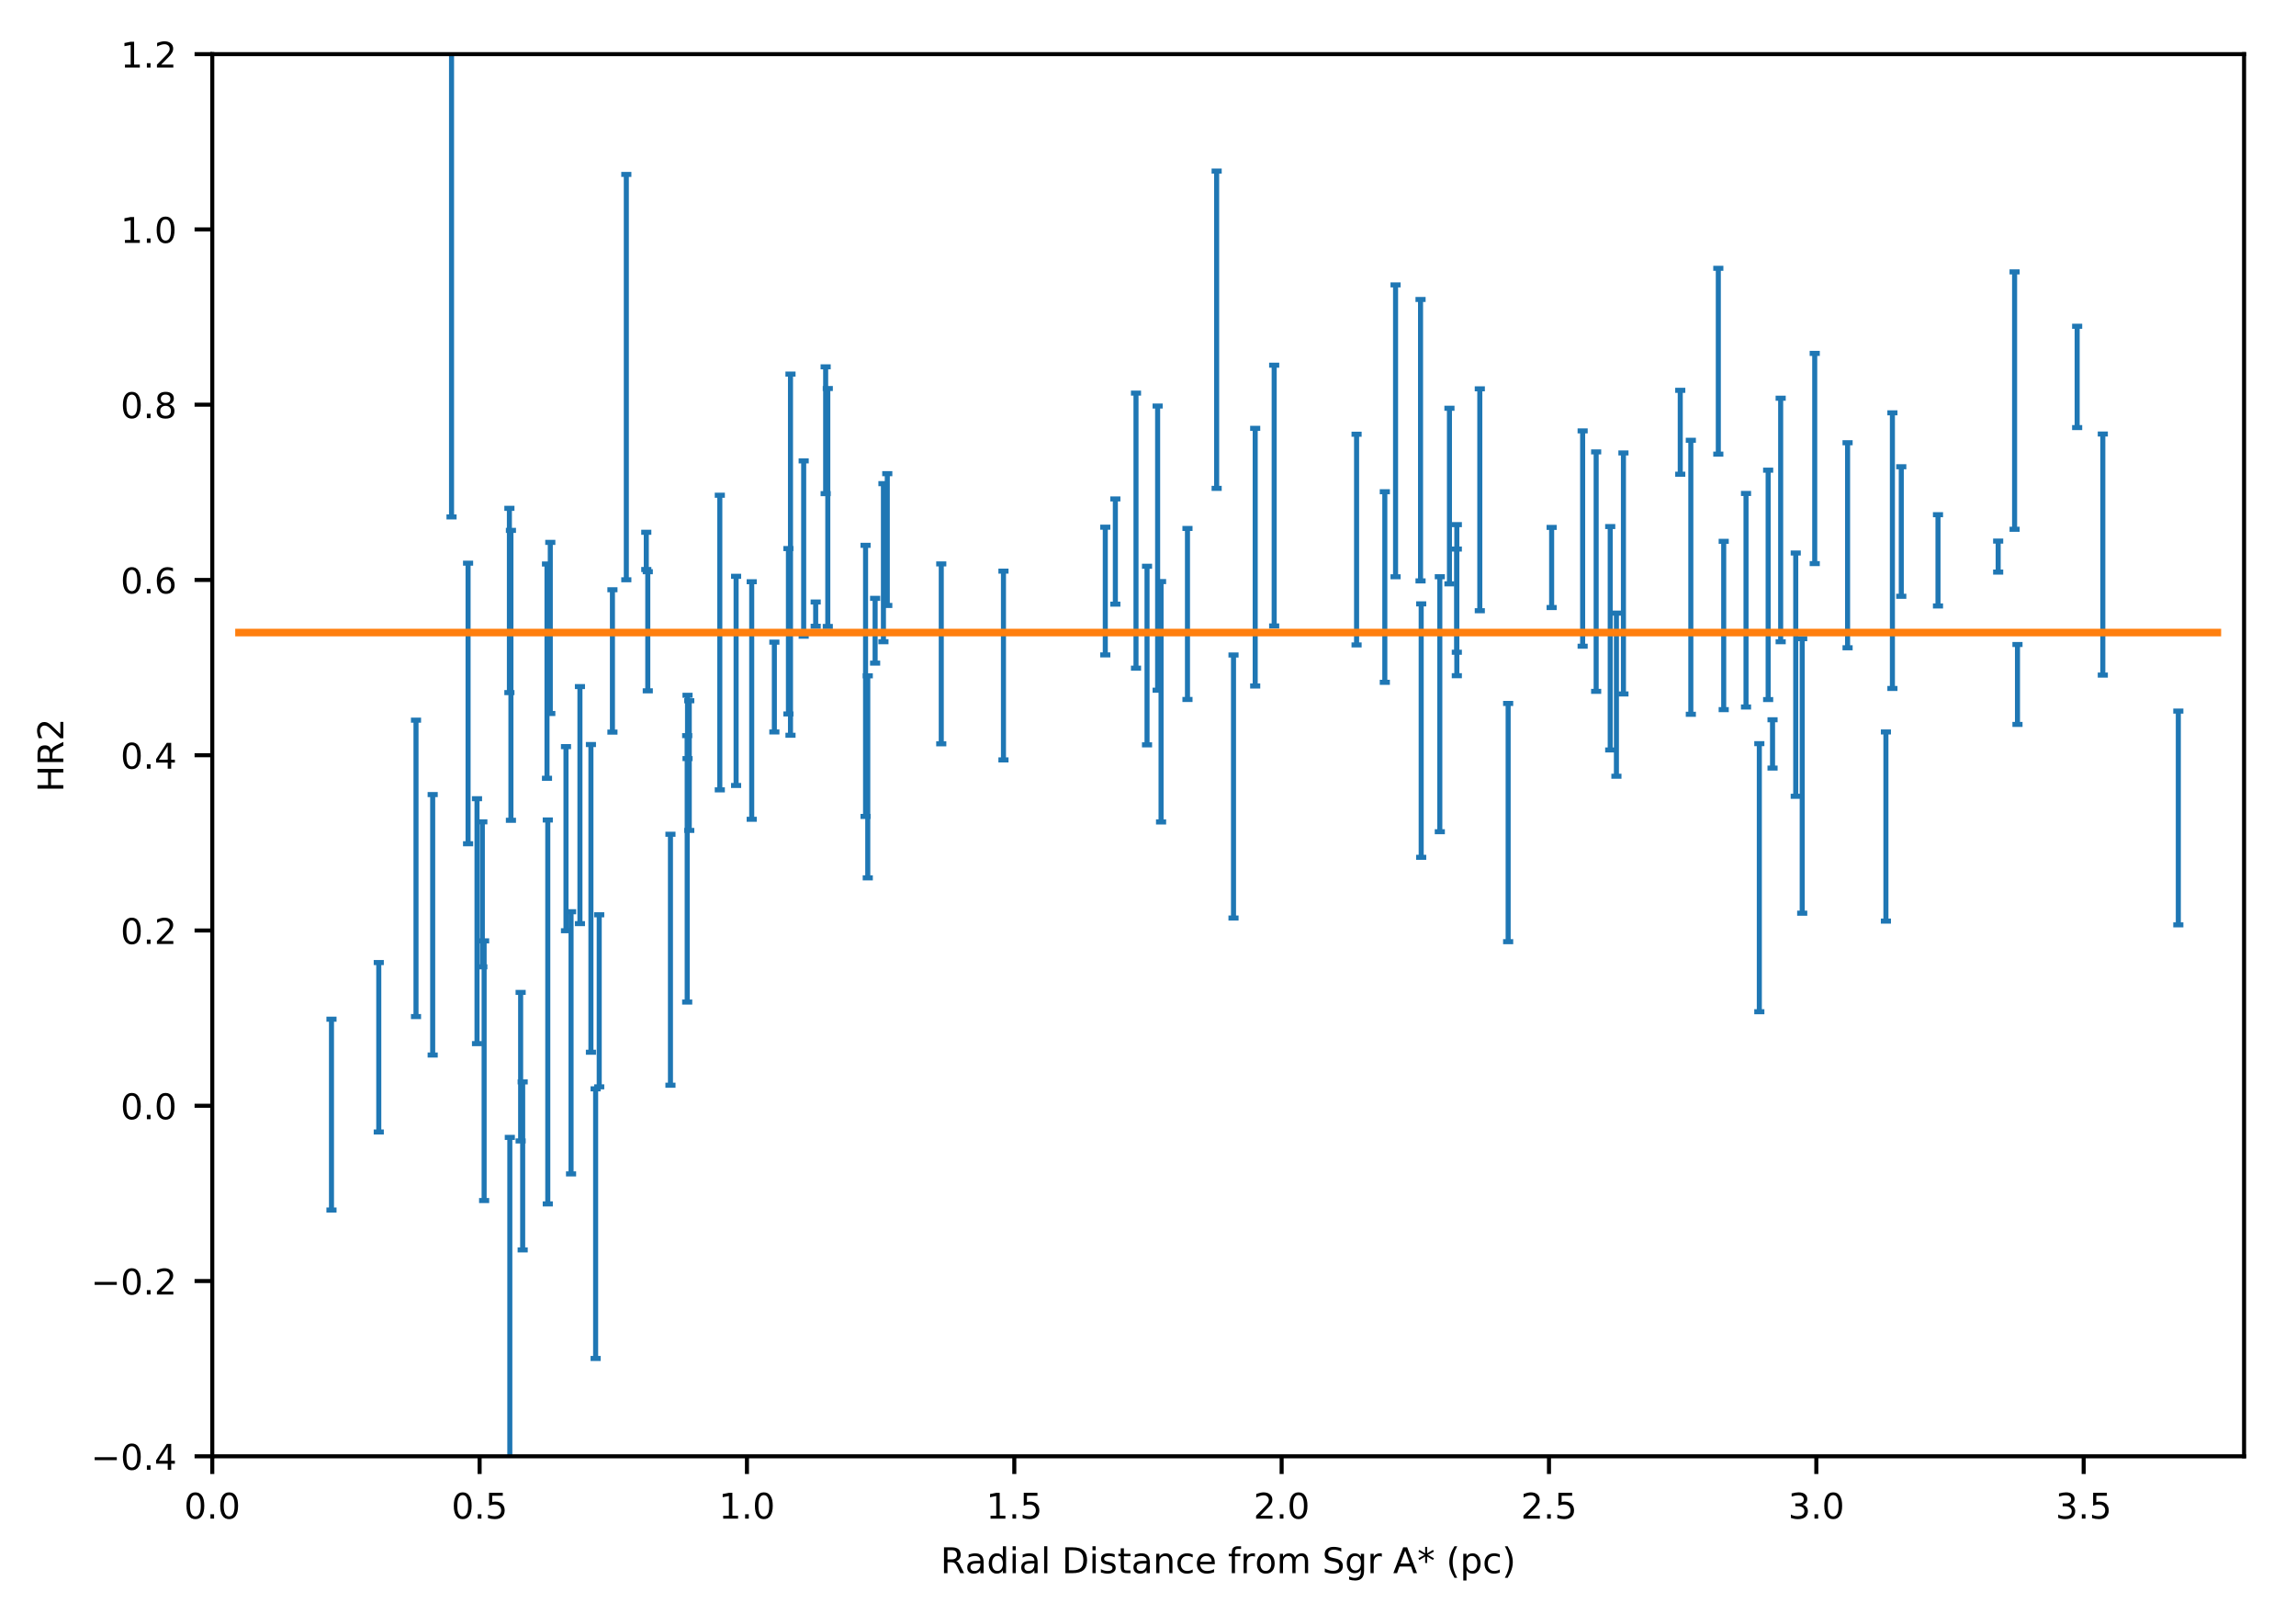<?xml version="1.0" encoding="utf-8" standalone="no"?>
<!DOCTYPE svg PUBLIC "-//W3C//DTD SVG 1.1//EN"
  "http://www.w3.org/Graphics/SVG/1.1/DTD/svg11.dtd">
<!-- Created with matplotlib (http://matplotlib.org/) -->
<svg height="319pt" version="1.1" viewBox="0 0 454 319" width="454pt" xmlns="http://www.w3.org/2000/svg" xmlns:xlink="http://www.w3.org/1999/xlink">
 <defs>
  <style type="text/css">
*{stroke-linecap:butt;stroke-linejoin:round;}
  </style>
 </defs>
 <g id="figure_1">
  <g id="patch_1">
   <path d="M 0 319.649 
L 454.433 319.649 
L 454.433 0 
L 0 0 
z
" style="fill:#ffffff;"/>
  </g>
  <g id="axes_1">
   <g id="patch_2">
    <path d="M 41.973 287.9 
L 443.733 287.9 
L 443.733 10.7 
L 41.973 10.7 
z
" style="fill:#ffffff;"/>
   </g>
   <g id="matplotlib.axis_1">
    <g id="xtick_1">
     <g id="line2d_1">
      <defs>
       <path d="M 0 0 
L 0 3.5 
" id="m14d9e40bb4" style="stroke:#000000;stroke-width:0.8;"/>
      </defs>
      <g>
       <use style="stroke:#000000;stroke-width:0.8;" x="41.973" xlink:href="#m14d9e40bb4" y="287.9"/>
      </g>
     </g>
     <g id="text_1">
      <!-- 0.0 -->
      <defs>
       <path d="M 31.781 66.406 
Q 24.172 66.406 20.328 58.906 
Q 16.5 51.422 16.5 36.375 
Q 16.5 21.391 20.328 13.891 
Q 24.172 6.391 31.781 6.391 
Q 39.453 6.391 43.281 13.891 
Q 47.125 21.391 47.125 36.375 
Q 47.125 51.422 43.281 58.906 
Q 39.453 66.406 31.781 66.406 
z
M 31.781 74.219 
Q 44.047 74.219 50.516 64.516 
Q 56.984 54.828 56.984 36.375 
Q 56.984 17.969 50.516 8.266 
Q 44.047 -1.422 31.781 -1.422 
Q 19.531 -1.422 13.062 8.266 
Q 6.594 17.969 6.594 36.375 
Q 6.594 54.828 13.062 64.516 
Q 19.531 74.219 31.781 74.219 
z
" id="DejaVuSans-30"/>
       <path d="M 10.688 12.406 
L 21 12.406 
L 21 0 
L 10.688 0 
z
" id="DejaVuSans-2e"/>
      </defs>
      <g transform="translate(36.407 300.219)scale(0.07 -0.07)">
       <use xlink:href="#DejaVuSans-30"/>
       <use x="63.623" xlink:href="#DejaVuSans-2e"/>
       <use x="95.41" xlink:href="#DejaVuSans-30"/>
      </g>
     </g>
    </g>
    <g id="xtick_2">
     <g id="line2d_2">
      <g>
       <use style="stroke:#000000;stroke-width:0.8;" x="94.836" xlink:href="#m14d9e40bb4" y="287.9"/>
      </g>
     </g>
     <g id="text_2">
      <!-- 0.5 -->
      <defs>
       <path d="M 10.797 72.906 
L 49.516 72.906 
L 49.516 64.594 
L 19.828 64.594 
L 19.828 46.734 
Q 21.969 47.469 24.109 47.828 
Q 26.266 48.188 28.422 48.188 
Q 40.625 48.188 47.75 41.5 
Q 54.891 34.812 54.891 23.391 
Q 54.891 11.625 47.562 5.094 
Q 40.234 -1.422 26.906 -1.422 
Q 22.312 -1.422 17.547 -0.641 
Q 12.797 0.141 7.719 1.703 
L 7.719 11.625 
Q 12.109 9.234 16.797 8.062 
Q 21.484 6.891 26.703 6.891 
Q 35.156 6.891 40.078 11.328 
Q 45.016 15.766 45.016 23.391 
Q 45.016 31 40.078 35.438 
Q 35.156 39.891 26.703 39.891 
Q 22.75 39.891 18.812 39.016 
Q 14.891 38.141 10.797 36.281 
z
" id="DejaVuSans-35"/>
      </defs>
      <g transform="translate(89.27 300.219)scale(0.07 -0.07)">
       <use xlink:href="#DejaVuSans-30"/>
       <use x="63.623" xlink:href="#DejaVuSans-2e"/>
       <use x="95.41" xlink:href="#DejaVuSans-35"/>
      </g>
     </g>
    </g>
    <g id="xtick_3">
     <g id="line2d_3">
      <g>
       <use style="stroke:#000000;stroke-width:0.8;" x="147.699" xlink:href="#m14d9e40bb4" y="287.9"/>
      </g>
     </g>
     <g id="text_3">
      <!-- 1.0 -->
      <defs>
       <path d="M 12.406 8.297 
L 28.516 8.297 
L 28.516 63.922 
L 10.984 60.406 
L 10.984 69.391 
L 28.422 72.906 
L 38.281 72.906 
L 38.281 8.297 
L 54.391 8.297 
L 54.391 0 
L 12.406 0 
z
" id="DejaVuSans-31"/>
      </defs>
      <g transform="translate(142.133 300.219)scale(0.07 -0.07)">
       <use xlink:href="#DejaVuSans-31"/>
       <use x="63.623" xlink:href="#DejaVuSans-2e"/>
       <use x="95.41" xlink:href="#DejaVuSans-30"/>
      </g>
     </g>
    </g>
    <g id="xtick_4">
     <g id="line2d_4">
      <g>
       <use style="stroke:#000000;stroke-width:0.8;" x="200.562" xlink:href="#m14d9e40bb4" y="287.9"/>
      </g>
     </g>
     <g id="text_4">
      <!-- 1.5 -->
      <g transform="translate(194.996 300.219)scale(0.07 -0.07)">
       <use xlink:href="#DejaVuSans-31"/>
       <use x="63.623" xlink:href="#DejaVuSans-2e"/>
       <use x="95.41" xlink:href="#DejaVuSans-35"/>
      </g>
     </g>
    </g>
    <g id="xtick_5">
     <g id="line2d_5">
      <g>
       <use style="stroke:#000000;stroke-width:0.8;" x="253.425" xlink:href="#m14d9e40bb4" y="287.9"/>
      </g>
     </g>
     <g id="text_5">
      <!-- 2.0 -->
      <defs>
       <path d="M 19.188 8.297 
L 53.609 8.297 
L 53.609 0 
L 7.328 0 
L 7.328 8.297 
Q 12.938 14.109 22.625 23.891 
Q 32.328 33.688 34.812 36.531 
Q 39.547 41.844 41.422 45.531 
Q 43.312 49.219 43.312 52.781 
Q 43.312 58.594 39.234 62.25 
Q 35.156 65.922 28.609 65.922 
Q 23.969 65.922 18.812 64.312 
Q 13.672 62.703 7.812 59.422 
L 7.812 69.391 
Q 13.766 71.781 18.938 73 
Q 24.125 74.219 28.422 74.219 
Q 39.75 74.219 46.484 68.547 
Q 53.219 62.891 53.219 53.422 
Q 53.219 48.922 51.531 44.891 
Q 49.859 40.875 45.406 35.406 
Q 44.188 33.984 37.641 27.219 
Q 31.109 20.453 19.188 8.297 
z
" id="DejaVuSans-32"/>
      </defs>
      <g transform="translate(247.859 300.219)scale(0.07 -0.07)">
       <use xlink:href="#DejaVuSans-32"/>
       <use x="63.623" xlink:href="#DejaVuSans-2e"/>
       <use x="95.41" xlink:href="#DejaVuSans-30"/>
      </g>
     </g>
    </g>
    <g id="xtick_6">
     <g id="line2d_6">
      <g>
       <use style="stroke:#000000;stroke-width:0.8;" x="306.288" xlink:href="#m14d9e40bb4" y="287.9"/>
      </g>
     </g>
     <g id="text_6">
      <!-- 2.5 -->
      <g transform="translate(300.722 300.219)scale(0.07 -0.07)">
       <use xlink:href="#DejaVuSans-32"/>
       <use x="63.623" xlink:href="#DejaVuSans-2e"/>
       <use x="95.41" xlink:href="#DejaVuSans-35"/>
      </g>
     </g>
    </g>
    <g id="xtick_7">
     <g id="line2d_7">
      <g>
       <use style="stroke:#000000;stroke-width:0.8;" x="359.152" xlink:href="#m14d9e40bb4" y="287.9"/>
      </g>
     </g>
     <g id="text_7">
      <!-- 3.0 -->
      <defs>
       <path d="M 40.578 39.312 
Q 47.656 37.797 51.625 33 
Q 55.609 28.219 55.609 21.188 
Q 55.609 10.406 48.188 4.484 
Q 40.766 -1.422 27.094 -1.422 
Q 22.516 -1.422 17.656 -0.516 
Q 12.797 0.391 7.625 2.203 
L 7.625 11.719 
Q 11.719 9.328 16.594 8.109 
Q 21.484 6.891 26.812 6.891 
Q 36.078 6.891 40.938 10.547 
Q 45.797 14.203 45.797 21.188 
Q 45.797 27.641 41.281 31.266 
Q 36.766 34.906 28.719 34.906 
L 20.219 34.906 
L 20.219 43.016 
L 29.109 43.016 
Q 36.375 43.016 40.234 45.922 
Q 44.094 48.828 44.094 54.297 
Q 44.094 59.906 40.109 62.906 
Q 36.141 65.922 28.719 65.922 
Q 24.656 65.922 20.016 65.031 
Q 15.375 64.156 9.812 62.312 
L 9.812 71.094 
Q 15.438 72.656 20.344 73.438 
Q 25.25 74.219 29.594 74.219 
Q 40.828 74.219 47.359 69.109 
Q 53.906 64.016 53.906 55.328 
Q 53.906 49.266 50.438 45.094 
Q 46.969 40.922 40.578 39.312 
z
" id="DejaVuSans-33"/>
      </defs>
      <g transform="translate(353.586 300.219)scale(0.07 -0.07)">
       <use xlink:href="#DejaVuSans-33"/>
       <use x="63.623" xlink:href="#DejaVuSans-2e"/>
       <use x="95.41" xlink:href="#DejaVuSans-30"/>
      </g>
     </g>
    </g>
    <g id="xtick_8">
     <g id="line2d_8">
      <g>
       <use style="stroke:#000000;stroke-width:0.8;" x="412.015" xlink:href="#m14d9e40bb4" y="287.9"/>
      </g>
     </g>
     <g id="text_8">
      <!-- 3.5 -->
      <g transform="translate(406.449 300.219)scale(0.07 -0.07)">
       <use xlink:href="#DejaVuSans-33"/>
       <use x="63.623" xlink:href="#DejaVuSans-2e"/>
       <use x="95.41" xlink:href="#DejaVuSans-35"/>
      </g>
     </g>
    </g>
    <g id="text_9">
     <!-- Radial Distance from Sgr A* (pc) -->
     <defs>
      <path d="M 44.391 34.188 
Q 47.562 33.109 50.562 29.594 
Q 53.562 26.078 56.594 19.922 
L 66.609 0 
L 56 0 
L 46.688 18.703 
Q 43.062 26.031 39.672 28.422 
Q 36.281 30.812 30.422 30.812 
L 19.672 30.812 
L 19.672 0 
L 9.812 0 
L 9.812 72.906 
L 32.078 72.906 
Q 44.578 72.906 50.734 67.672 
Q 56.891 62.453 56.891 51.906 
Q 56.891 45.016 53.688 40.469 
Q 50.484 35.938 44.391 34.188 
z
M 19.672 64.797 
L 19.672 38.922 
L 32.078 38.922 
Q 39.203 38.922 42.844 42.219 
Q 46.484 45.516 46.484 51.906 
Q 46.484 58.297 42.844 61.547 
Q 39.203 64.797 32.078 64.797 
z
" id="DejaVuSans-52"/>
      <path d="M 34.281 27.484 
Q 23.391 27.484 19.188 25 
Q 14.984 22.516 14.984 16.5 
Q 14.984 11.719 18.141 8.906 
Q 21.297 6.109 26.703 6.109 
Q 34.188 6.109 38.703 11.406 
Q 43.219 16.703 43.219 25.484 
L 43.219 27.484 
z
M 52.203 31.203 
L 52.203 0 
L 43.219 0 
L 43.219 8.297 
Q 40.141 3.328 35.547 0.953 
Q 30.953 -1.422 24.312 -1.422 
Q 15.922 -1.422 10.953 3.297 
Q 6 8.016 6 15.922 
Q 6 25.141 12.172 29.828 
Q 18.359 34.516 30.609 34.516 
L 43.219 34.516 
L 43.219 35.406 
Q 43.219 41.609 39.141 45 
Q 35.062 48.391 27.688 48.391 
Q 23 48.391 18.547 47.266 
Q 14.109 46.141 10.016 43.891 
L 10.016 52.203 
Q 14.938 54.109 19.578 55.047 
Q 24.219 56 28.609 56 
Q 40.484 56 46.344 49.844 
Q 52.203 43.703 52.203 31.203 
z
" id="DejaVuSans-61"/>
      <path d="M 45.406 46.391 
L 45.406 75.984 
L 54.391 75.984 
L 54.391 0 
L 45.406 0 
L 45.406 8.203 
Q 42.578 3.328 38.25 0.953 
Q 33.938 -1.422 27.875 -1.422 
Q 17.969 -1.422 11.734 6.484 
Q 5.516 14.406 5.516 27.297 
Q 5.516 40.188 11.734 48.094 
Q 17.969 56 27.875 56 
Q 33.938 56 38.25 53.625 
Q 42.578 51.266 45.406 46.391 
z
M 14.797 27.297 
Q 14.797 17.391 18.875 11.75 
Q 22.953 6.109 30.078 6.109 
Q 37.203 6.109 41.297 11.75 
Q 45.406 17.391 45.406 27.297 
Q 45.406 37.203 41.297 42.844 
Q 37.203 48.484 30.078 48.484 
Q 22.953 48.484 18.875 42.844 
Q 14.797 37.203 14.797 27.297 
z
" id="DejaVuSans-64"/>
      <path d="M 9.422 54.688 
L 18.406 54.688 
L 18.406 0 
L 9.422 0 
z
M 9.422 75.984 
L 18.406 75.984 
L 18.406 64.594 
L 9.422 64.594 
z
" id="DejaVuSans-69"/>
      <path d="M 9.422 75.984 
L 18.406 75.984 
L 18.406 0 
L 9.422 0 
z
" id="DejaVuSans-6c"/>
      <path id="DejaVuSans-20"/>
      <path d="M 19.672 64.797 
L 19.672 8.109 
L 31.594 8.109 
Q 46.688 8.109 53.688 14.938 
Q 60.688 21.781 60.688 36.531 
Q 60.688 51.172 53.688 57.984 
Q 46.688 64.797 31.594 64.797 
z
M 9.812 72.906 
L 30.078 72.906 
Q 51.266 72.906 61.172 64.094 
Q 71.094 55.281 71.094 36.531 
Q 71.094 17.672 61.125 8.828 
Q 51.172 0 30.078 0 
L 9.812 0 
z
" id="DejaVuSans-44"/>
      <path d="M 44.281 53.078 
L 44.281 44.578 
Q 40.484 46.531 36.375 47.5 
Q 32.281 48.484 27.875 48.484 
Q 21.188 48.484 17.844 46.438 
Q 14.5 44.391 14.5 40.281 
Q 14.5 37.156 16.891 35.375 
Q 19.281 33.594 26.516 31.984 
L 29.594 31.297 
Q 39.156 29.25 43.188 25.516 
Q 47.219 21.781 47.219 15.094 
Q 47.219 7.469 41.188 3.016 
Q 35.156 -1.422 24.609 -1.422 
Q 20.219 -1.422 15.453 -0.562 
Q 10.688 0.297 5.422 2 
L 5.422 11.281 
Q 10.406 8.688 15.234 7.391 
Q 20.062 6.109 24.812 6.109 
Q 31.156 6.109 34.562 8.281 
Q 37.984 10.453 37.984 14.406 
Q 37.984 18.062 35.516 20.016 
Q 33.062 21.969 24.703 23.781 
L 21.578 24.516 
Q 13.234 26.266 9.516 29.906 
Q 5.812 33.547 5.812 39.891 
Q 5.812 47.609 11.281 51.797 
Q 16.75 56 26.812 56 
Q 31.781 56 36.172 55.266 
Q 40.578 54.547 44.281 53.078 
z
" id="DejaVuSans-73"/>
      <path d="M 18.312 70.219 
L 18.312 54.688 
L 36.812 54.688 
L 36.812 47.703 
L 18.312 47.703 
L 18.312 18.016 
Q 18.312 11.328 20.141 9.422 
Q 21.969 7.516 27.594 7.516 
L 36.812 7.516 
L 36.812 0 
L 27.594 0 
Q 17.188 0 13.234 3.875 
Q 9.281 7.766 9.281 18.016 
L 9.281 47.703 
L 2.688 47.703 
L 2.688 54.688 
L 9.281 54.688 
L 9.281 70.219 
z
" id="DejaVuSans-74"/>
      <path d="M 54.891 33.016 
L 54.891 0 
L 45.906 0 
L 45.906 32.719 
Q 45.906 40.484 42.875 44.328 
Q 39.844 48.188 33.797 48.188 
Q 26.516 48.188 22.312 43.547 
Q 18.109 38.922 18.109 30.906 
L 18.109 0 
L 9.078 0 
L 9.078 54.688 
L 18.109 54.688 
L 18.109 46.188 
Q 21.344 51.125 25.703 53.562 
Q 30.078 56 35.797 56 
Q 45.219 56 50.047 50.172 
Q 54.891 44.344 54.891 33.016 
z
" id="DejaVuSans-6e"/>
      <path d="M 48.781 52.594 
L 48.781 44.188 
Q 44.969 46.297 41.141 47.344 
Q 37.312 48.391 33.406 48.391 
Q 24.656 48.391 19.812 42.844 
Q 14.984 37.312 14.984 27.297 
Q 14.984 17.281 19.812 11.734 
Q 24.656 6.203 33.406 6.203 
Q 37.312 6.203 41.141 7.25 
Q 44.969 8.297 48.781 10.406 
L 48.781 2.094 
Q 45.016 0.344 40.984 -0.531 
Q 36.969 -1.422 32.422 -1.422 
Q 20.062 -1.422 12.781 6.344 
Q 5.516 14.109 5.516 27.297 
Q 5.516 40.672 12.859 48.328 
Q 20.219 56 33.016 56 
Q 37.156 56 41.109 55.141 
Q 45.062 54.297 48.781 52.594 
z
" id="DejaVuSans-63"/>
      <path d="M 56.203 29.594 
L 56.203 25.203 
L 14.891 25.203 
Q 15.484 15.922 20.484 11.062 
Q 25.484 6.203 34.422 6.203 
Q 39.594 6.203 44.453 7.469 
Q 49.312 8.734 54.109 11.281 
L 54.109 2.781 
Q 49.266 0.734 44.188 -0.344 
Q 39.109 -1.422 33.891 -1.422 
Q 20.797 -1.422 13.156 6.188 
Q 5.516 13.812 5.516 26.812 
Q 5.516 40.234 12.766 48.109 
Q 20.016 56 32.328 56 
Q 43.359 56 49.781 48.891 
Q 56.203 41.797 56.203 29.594 
z
M 47.219 32.234 
Q 47.125 39.594 43.094 43.984 
Q 39.062 48.391 32.422 48.391 
Q 24.906 48.391 20.391 44.141 
Q 15.875 39.891 15.188 32.172 
z
" id="DejaVuSans-65"/>
      <path d="M 37.109 75.984 
L 37.109 68.5 
L 28.516 68.5 
Q 23.688 68.5 21.797 66.547 
Q 19.922 64.594 19.922 59.516 
L 19.922 54.688 
L 34.719 54.688 
L 34.719 47.703 
L 19.922 47.703 
L 19.922 0 
L 10.891 0 
L 10.891 47.703 
L 2.297 47.703 
L 2.297 54.688 
L 10.891 54.688 
L 10.891 58.5 
Q 10.891 67.625 15.141 71.797 
Q 19.391 75.984 28.609 75.984 
z
" id="DejaVuSans-66"/>
      <path d="M 41.109 46.297 
Q 39.594 47.172 37.812 47.578 
Q 36.031 48 33.891 48 
Q 26.266 48 22.188 43.047 
Q 18.109 38.094 18.109 28.812 
L 18.109 0 
L 9.078 0 
L 9.078 54.688 
L 18.109 54.688 
L 18.109 46.188 
Q 20.953 51.172 25.484 53.578 
Q 30.031 56 36.531 56 
Q 37.453 56 38.578 55.875 
Q 39.703 55.766 41.062 55.516 
z
" id="DejaVuSans-72"/>
      <path d="M 30.609 48.391 
Q 23.391 48.391 19.188 42.75 
Q 14.984 37.109 14.984 27.297 
Q 14.984 17.484 19.156 11.844 
Q 23.344 6.203 30.609 6.203 
Q 37.797 6.203 41.984 11.859 
Q 46.188 17.531 46.188 27.297 
Q 46.188 37.016 41.984 42.703 
Q 37.797 48.391 30.609 48.391 
z
M 30.609 56 
Q 42.328 56 49.016 48.375 
Q 55.719 40.766 55.719 27.297 
Q 55.719 13.875 49.016 6.219 
Q 42.328 -1.422 30.609 -1.422 
Q 18.844 -1.422 12.172 6.219 
Q 5.516 13.875 5.516 27.297 
Q 5.516 40.766 12.172 48.375 
Q 18.844 56 30.609 56 
z
" id="DejaVuSans-6f"/>
      <path d="M 52 44.188 
Q 55.375 50.25 60.062 53.125 
Q 64.75 56 71.094 56 
Q 79.641 56 84.281 50.016 
Q 88.922 44.047 88.922 33.016 
L 88.922 0 
L 79.891 0 
L 79.891 32.719 
Q 79.891 40.578 77.094 44.375 
Q 74.312 48.188 68.609 48.188 
Q 61.625 48.188 57.562 43.547 
Q 53.516 38.922 53.516 30.906 
L 53.516 0 
L 44.484 0 
L 44.484 32.719 
Q 44.484 40.625 41.703 44.406 
Q 38.922 48.188 33.109 48.188 
Q 26.219 48.188 22.156 43.531 
Q 18.109 38.875 18.109 30.906 
L 18.109 0 
L 9.078 0 
L 9.078 54.688 
L 18.109 54.688 
L 18.109 46.188 
Q 21.188 51.219 25.484 53.609 
Q 29.781 56 35.688 56 
Q 41.656 56 45.828 52.969 
Q 50 49.953 52 44.188 
z
" id="DejaVuSans-6d"/>
      <path d="M 53.516 70.516 
L 53.516 60.891 
Q 47.906 63.578 42.922 64.891 
Q 37.938 66.219 33.297 66.219 
Q 25.25 66.219 20.875 63.094 
Q 16.5 59.969 16.5 54.203 
Q 16.5 49.359 19.406 46.891 
Q 22.312 44.438 30.422 42.922 
L 36.375 41.703 
Q 47.406 39.594 52.656 34.297 
Q 57.906 29 57.906 20.125 
Q 57.906 9.516 50.797 4.047 
Q 43.703 -1.422 29.984 -1.422 
Q 24.812 -1.422 18.969 -0.25 
Q 13.141 0.922 6.891 3.219 
L 6.891 13.375 
Q 12.891 10.016 18.656 8.297 
Q 24.422 6.594 29.984 6.594 
Q 38.422 6.594 43.016 9.906 
Q 47.609 13.234 47.609 19.391 
Q 47.609 24.75 44.312 27.781 
Q 41.016 30.812 33.5 32.328 
L 27.484 33.5 
Q 16.453 35.688 11.516 40.375 
Q 6.594 45.062 6.594 53.422 
Q 6.594 63.094 13.406 68.656 
Q 20.219 74.219 32.172 74.219 
Q 37.312 74.219 42.625 73.281 
Q 47.953 72.359 53.516 70.516 
z
" id="DejaVuSans-53"/>
      <path d="M 45.406 27.984 
Q 45.406 37.75 41.375 43.109 
Q 37.359 48.484 30.078 48.484 
Q 22.859 48.484 18.828 43.109 
Q 14.797 37.75 14.797 27.984 
Q 14.797 18.266 18.828 12.891 
Q 22.859 7.516 30.078 7.516 
Q 37.359 7.516 41.375 12.891 
Q 45.406 18.266 45.406 27.984 
z
M 54.391 6.781 
Q 54.391 -7.172 48.188 -13.984 
Q 42 -20.797 29.203 -20.797 
Q 24.469 -20.797 20.266 -20.094 
Q 16.062 -19.391 12.109 -17.922 
L 12.109 -9.188 
Q 16.062 -11.328 19.922 -12.344 
Q 23.781 -13.375 27.781 -13.375 
Q 36.625 -13.375 41.016 -8.766 
Q 45.406 -4.156 45.406 5.172 
L 45.406 9.625 
Q 42.625 4.781 38.281 2.391 
Q 33.938 0 27.875 0 
Q 17.828 0 11.672 7.656 
Q 5.516 15.328 5.516 27.984 
Q 5.516 40.672 11.672 48.328 
Q 17.828 56 27.875 56 
Q 33.938 56 38.281 53.609 
Q 42.625 51.219 45.406 46.391 
L 45.406 54.688 
L 54.391 54.688 
z
" id="DejaVuSans-67"/>
      <path d="M 34.188 63.188 
L 20.797 26.906 
L 47.609 26.906 
z
M 28.609 72.906 
L 39.797 72.906 
L 67.578 0 
L 57.328 0 
L 50.688 18.703 
L 17.828 18.703 
L 11.188 0 
L 0.781 0 
z
" id="DejaVuSans-41"/>
      <path d="M 47.016 60.891 
L 29.5 51.422 
L 47.016 41.891 
L 44.188 37.109 
L 27.781 47.016 
L 27.781 28.609 
L 22.219 28.609 
L 22.219 47.016 
L 5.812 37.109 
L 2.984 41.891 
L 20.516 51.422 
L 2.984 60.891 
L 5.812 65.719 
L 22.219 55.812 
L 22.219 74.219 
L 27.781 74.219 
L 27.781 55.812 
L 44.188 65.719 
z
" id="DejaVuSans-2a"/>
      <path d="M 31 75.875 
Q 24.469 64.656 21.281 53.656 
Q 18.109 42.672 18.109 31.391 
Q 18.109 20.125 21.312 9.062 
Q 24.516 -2 31 -13.188 
L 23.188 -13.188 
Q 15.875 -1.703 12.234 9.375 
Q 8.594 20.453 8.594 31.391 
Q 8.594 42.281 12.203 53.312 
Q 15.828 64.359 23.188 75.875 
z
" id="DejaVuSans-28"/>
      <path d="M 18.109 8.203 
L 18.109 -20.797 
L 9.078 -20.797 
L 9.078 54.688 
L 18.109 54.688 
L 18.109 46.391 
Q 20.953 51.266 25.266 53.625 
Q 29.594 56 35.594 56 
Q 45.562 56 51.781 48.094 
Q 58.016 40.188 58.016 27.297 
Q 58.016 14.406 51.781 6.484 
Q 45.562 -1.422 35.594 -1.422 
Q 29.594 -1.422 25.266 0.953 
Q 20.953 3.328 18.109 8.203 
z
M 48.688 27.297 
Q 48.688 37.203 44.609 42.844 
Q 40.531 48.484 33.406 48.484 
Q 26.266 48.484 22.188 42.844 
Q 18.109 37.203 18.109 27.297 
Q 18.109 17.391 22.188 11.75 
Q 26.266 6.109 33.406 6.109 
Q 40.531 6.109 44.609 11.75 
Q 48.688 17.391 48.688 27.297 
z
" id="DejaVuSans-70"/>
      <path d="M 8.016 75.875 
L 15.828 75.875 
Q 23.141 64.359 26.781 53.312 
Q 30.422 42.281 30.422 31.391 
Q 30.422 20.453 26.781 9.375 
Q 23.141 -1.703 15.828 -13.188 
L 8.016 -13.188 
Q 14.5 -2 17.703 9.062 
Q 20.906 20.125 20.906 31.391 
Q 20.906 42.672 17.703 53.656 
Q 14.5 64.656 8.016 75.875 
z
" id="DejaVuSans-29"/>
     </defs>
     <g transform="translate(185.975 310.994)scale(0.07 -0.07)">
      <use xlink:href="#DejaVuSans-52"/>
      <use x="69.451" xlink:href="#DejaVuSans-61"/>
      <use x="130.73" xlink:href="#DejaVuSans-64"/>
      <use x="194.207" xlink:href="#DejaVuSans-69"/>
      <use x="221.99" xlink:href="#DejaVuSans-61"/>
      <use x="283.27" xlink:href="#DejaVuSans-6c"/>
      <use x="311.053" xlink:href="#DejaVuSans-20"/>
      <use x="342.84" xlink:href="#DejaVuSans-44"/>
      <use x="419.842" xlink:href="#DejaVuSans-69"/>
      <use x="447.625" xlink:href="#DejaVuSans-73"/>
      <use x="499.725" xlink:href="#DejaVuSans-74"/>
      <use x="538.934" xlink:href="#DejaVuSans-61"/>
      <use x="600.213" xlink:href="#DejaVuSans-6e"/>
      <use x="663.592" xlink:href="#DejaVuSans-63"/>
      <use x="718.572" xlink:href="#DejaVuSans-65"/>
      <use x="780.096" xlink:href="#DejaVuSans-20"/>
      <use x="811.883" xlink:href="#DejaVuSans-66"/>
      <use x="847.088" xlink:href="#DejaVuSans-72"/>
      <use x="888.17" xlink:href="#DejaVuSans-6f"/>
      <use x="949.352" xlink:href="#DejaVuSans-6d"/>
      <use x="1046.764" xlink:href="#DejaVuSans-20"/>
      <use x="1078.551" xlink:href="#DejaVuSans-53"/>
      <use x="1142.027" xlink:href="#DejaVuSans-67"/>
      <use x="1205.504" xlink:href="#DejaVuSans-72"/>
      <use x="1246.617" xlink:href="#DejaVuSans-20"/>
      <use x="1278.404" xlink:href="#DejaVuSans-41"/>
      <use x="1346.812" xlink:href="#DejaVuSans-2a"/>
      <use x="1396.812" xlink:href="#DejaVuSans-20"/>
      <use x="1428.6" xlink:href="#DejaVuSans-28"/>
      <use x="1467.613" xlink:href="#DejaVuSans-70"/>
      <use x="1531.09" xlink:href="#DejaVuSans-63"/>
      <use x="1586.07" xlink:href="#DejaVuSans-29"/>
     </g>
    </g>
   </g>
   <g id="matplotlib.axis_2">
    <g id="ytick_1">
     <g id="line2d_9">
      <defs>
       <path d="M 0 0 
L -3.5 0 
" id="m0a30eb100e" style="stroke:#000000;stroke-width:0.8;"/>
      </defs>
      <g>
       <use style="stroke:#000000;stroke-width:0.8;" x="41.973" xlink:href="#m0a30eb100e" y="287.9"/>
      </g>
     </g>
     <g id="text_10">
      <!-- −0.4 -->
      <defs>
       <path d="M 10.594 35.5 
L 73.188 35.5 
L 73.188 27.203 
L 10.594 27.203 
z
" id="DejaVuSans-2212"/>
       <path d="M 37.797 64.312 
L 12.891 25.391 
L 37.797 25.391 
z
M 35.203 72.906 
L 47.609 72.906 
L 47.609 25.391 
L 58.016 25.391 
L 58.016 17.188 
L 47.609 17.188 
L 47.609 0 
L 37.797 0 
L 37.797 17.188 
L 4.891 17.188 
L 4.891 26.703 
z
" id="DejaVuSans-34"/>
      </defs>
      <g transform="translate(17.975 290.559)scale(0.07 -0.07)">
       <use xlink:href="#DejaVuSans-2212"/>
       <use x="83.789" xlink:href="#DejaVuSans-30"/>
       <use x="147.412" xlink:href="#DejaVuSans-2e"/>
       <use x="179.199" xlink:href="#DejaVuSans-34"/>
      </g>
     </g>
    </g>
    <g id="ytick_2">
     <g id="line2d_10">
      <g>
       <use style="stroke:#000000;stroke-width:0.8;" x="41.973" xlink:href="#m0a30eb100e" y="253.25"/>
      </g>
     </g>
     <g id="text_11">
      <!-- −0.2 -->
      <g transform="translate(17.975 255.909)scale(0.07 -0.07)">
       <use xlink:href="#DejaVuSans-2212"/>
       <use x="83.789" xlink:href="#DejaVuSans-30"/>
       <use x="147.412" xlink:href="#DejaVuSans-2e"/>
       <use x="179.199" xlink:href="#DejaVuSans-32"/>
      </g>
     </g>
    </g>
    <g id="ytick_3">
     <g id="line2d_11">
      <g>
       <use style="stroke:#000000;stroke-width:0.8;" x="41.973" xlink:href="#m0a30eb100e" y="218.6"/>
      </g>
     </g>
     <g id="text_12">
      <!-- 0.0 -->
      <g transform="translate(23.84 221.259)scale(0.07 -0.07)">
       <use xlink:href="#DejaVuSans-30"/>
       <use x="63.623" xlink:href="#DejaVuSans-2e"/>
       <use x="95.41" xlink:href="#DejaVuSans-30"/>
      </g>
     </g>
    </g>
    <g id="ytick_4">
     <g id="line2d_12">
      <g>
       <use style="stroke:#000000;stroke-width:0.8;" x="41.973" xlink:href="#m0a30eb100e" y="183.95"/>
      </g>
     </g>
     <g id="text_13">
      <!-- 0.2 -->
      <g transform="translate(23.84 186.609)scale(0.07 -0.07)">
       <use xlink:href="#DejaVuSans-30"/>
       <use x="63.623" xlink:href="#DejaVuSans-2e"/>
       <use x="95.41" xlink:href="#DejaVuSans-32"/>
      </g>
     </g>
    </g>
    <g id="ytick_5">
     <g id="line2d_13">
      <g>
       <use style="stroke:#000000;stroke-width:0.8;" x="41.973" xlink:href="#m0a30eb100e" y="149.3"/>
      </g>
     </g>
     <g id="text_14">
      <!-- 0.4 -->
      <g transform="translate(23.84 151.959)scale(0.07 -0.07)">
       <use xlink:href="#DejaVuSans-30"/>
       <use x="63.623" xlink:href="#DejaVuSans-2e"/>
       <use x="95.41" xlink:href="#DejaVuSans-34"/>
      </g>
     </g>
    </g>
    <g id="ytick_6">
     <g id="line2d_14">
      <g>
       <use style="stroke:#000000;stroke-width:0.8;" x="41.973" xlink:href="#m0a30eb100e" y="114.65"/>
      </g>
     </g>
     <g id="text_15">
      <!-- 0.6 -->
      <defs>
       <path d="M 33.016 40.375 
Q 26.375 40.375 22.484 35.828 
Q 18.609 31.297 18.609 23.391 
Q 18.609 15.531 22.484 10.953 
Q 26.375 6.391 33.016 6.391 
Q 39.656 6.391 43.531 10.953 
Q 47.406 15.531 47.406 23.391 
Q 47.406 31.297 43.531 35.828 
Q 39.656 40.375 33.016 40.375 
z
M 52.594 71.297 
L 52.594 62.312 
Q 48.875 64.062 45.094 64.984 
Q 41.312 65.922 37.594 65.922 
Q 27.828 65.922 22.672 59.328 
Q 17.531 52.734 16.797 39.406 
Q 19.672 43.656 24.016 45.922 
Q 28.375 48.188 33.594 48.188 
Q 44.578 48.188 50.953 41.516 
Q 57.328 34.859 57.328 23.391 
Q 57.328 12.156 50.688 5.359 
Q 44.047 -1.422 33.016 -1.422 
Q 20.359 -1.422 13.672 8.266 
Q 6.984 17.969 6.984 36.375 
Q 6.984 53.656 15.188 63.938 
Q 23.391 74.219 37.203 74.219 
Q 40.922 74.219 44.703 73.484 
Q 48.484 72.75 52.594 71.297 
z
" id="DejaVuSans-36"/>
      </defs>
      <g transform="translate(23.84 117.309)scale(0.07 -0.07)">
       <use xlink:href="#DejaVuSans-30"/>
       <use x="63.623" xlink:href="#DejaVuSans-2e"/>
       <use x="95.41" xlink:href="#DejaVuSans-36"/>
      </g>
     </g>
    </g>
    <g id="ytick_7">
     <g id="line2d_15">
      <g>
       <use style="stroke:#000000;stroke-width:0.8;" x="41.973" xlink:href="#m0a30eb100e" y="80"/>
      </g>
     </g>
     <g id="text_16">
      <!-- 0.8 -->
      <defs>
       <path d="M 31.781 34.625 
Q 24.75 34.625 20.719 30.859 
Q 16.703 27.094 16.703 20.516 
Q 16.703 13.922 20.719 10.156 
Q 24.75 6.391 31.781 6.391 
Q 38.812 6.391 42.859 10.172 
Q 46.922 13.969 46.922 20.516 
Q 46.922 27.094 42.891 30.859 
Q 38.875 34.625 31.781 34.625 
z
M 21.922 38.812 
Q 15.578 40.375 12.031 44.719 
Q 8.5 49.078 8.5 55.328 
Q 8.5 64.062 14.719 69.141 
Q 20.953 74.219 31.781 74.219 
Q 42.672 74.219 48.875 69.141 
Q 55.078 64.062 55.078 55.328 
Q 55.078 49.078 51.531 44.719 
Q 48 40.375 41.703 38.812 
Q 48.828 37.156 52.797 32.312 
Q 56.781 27.484 56.781 20.516 
Q 56.781 9.906 50.312 4.234 
Q 43.844 -1.422 31.781 -1.422 
Q 19.734 -1.422 13.25 4.234 
Q 6.781 9.906 6.781 20.516 
Q 6.781 27.484 10.781 32.312 
Q 14.797 37.156 21.922 38.812 
z
M 18.312 54.391 
Q 18.312 48.734 21.844 45.562 
Q 25.391 42.391 31.781 42.391 
Q 38.141 42.391 41.719 45.562 
Q 45.312 48.734 45.312 54.391 
Q 45.312 60.062 41.719 63.234 
Q 38.141 66.406 31.781 66.406 
Q 25.391 66.406 21.844 63.234 
Q 18.312 60.062 18.312 54.391 
z
" id="DejaVuSans-38"/>
      </defs>
      <g transform="translate(23.84 82.659)scale(0.07 -0.07)">
       <use xlink:href="#DejaVuSans-30"/>
       <use x="63.623" xlink:href="#DejaVuSans-2e"/>
       <use x="95.41" xlink:href="#DejaVuSans-38"/>
      </g>
     </g>
    </g>
    <g id="ytick_8">
     <g id="line2d_16">
      <g>
       <use style="stroke:#000000;stroke-width:0.8;" x="41.973" xlink:href="#m0a30eb100e" y="45.35"/>
      </g>
     </g>
     <g id="text_17">
      <!-- 1.0 -->
      <g transform="translate(23.84 48.009)scale(0.07 -0.07)">
       <use xlink:href="#DejaVuSans-31"/>
       <use x="63.623" xlink:href="#DejaVuSans-2e"/>
       <use x="95.41" xlink:href="#DejaVuSans-30"/>
      </g>
     </g>
    </g>
    <g id="ytick_9">
     <g id="line2d_17">
      <g>
       <use style="stroke:#000000;stroke-width:0.8;" x="41.973" xlink:href="#m0a30eb100e" y="10.7"/>
      </g>
     </g>
     <g id="text_18">
      <!-- 1.2 -->
      <g transform="translate(23.84 13.359)scale(0.07 -0.07)">
       <use xlink:href="#DejaVuSans-31"/>
       <use x="63.623" xlink:href="#DejaVuSans-2e"/>
       <use x="95.41" xlink:href="#DejaVuSans-32"/>
      </g>
     </g>
    </g>
    <g id="text_19">
     <!-- HR2 -->
     <defs>
      <path d="M 9.812 72.906 
L 19.672 72.906 
L 19.672 43.016 
L 55.516 43.016 
L 55.516 72.906 
L 65.375 72.906 
L 65.375 0 
L 55.516 0 
L 55.516 34.719 
L 19.672 34.719 
L 19.672 0 
L 9.812 0 
z
" id="DejaVuSans-48"/>
     </defs>
     <g transform="translate(12.519 156.591)rotate(-90)scale(0.07 -0.07)">
      <use xlink:href="#DejaVuSans-48"/>
      <use x="75.195" xlink:href="#DejaVuSans-52"/>
      <use x="144.678" xlink:href="#DejaVuSans-32"/>
     </g>
    </g>
   </g>
   <g id="LineCollection_1">
    <path clip-path="url(#p393b62056e)" d="M 94.322 206.318 
L 94.322 157.896 
" style="fill:none;stroke:#1f77b4;"/>
    <path clip-path="url(#p393b62056e)" d="M 65.545 239.208 
L 65.545 201.488 
" style="fill:none;stroke:#1f77b4;"/>
    <path clip-path="url(#p393b62056e)" d="M 92.555 166.803 
L 92.555 111.332 
" style="fill:none;stroke:#1f77b4;"/>
    <path clip-path="url(#p393b62056e)" d="M 74.897 223.778 
L 74.897 190.285 
" style="fill:none;stroke:#1f77b4;"/>
    <path clip-path="url(#p393b62056e)" d="M 85.557 208.565 
L 85.557 157.075 
" style="fill:none;stroke:#1f77b4;"/>
    <path clip-path="url(#p393b62056e)" d="M 82.259 200.962 
L 82.259 142.367 
" style="fill:none;stroke:#1f77b4;"/>
    <path clip-path="url(#p393b62056e)" d="M 89.285 102.193 
L 89.285 -1 
" style="fill:none;stroke:#1f77b4;"/>
    <path clip-path="url(#p393b62056e)" d="M 108.812 141.049 
L 108.812 107.219 
" style="fill:none;stroke:#1f77b4;"/>
    <path clip-path="url(#p393b62056e)" d="M 117.777 268.557 
L 117.777 215.253 
" style="fill:none;stroke:#1f77b4;"/>
    <path clip-path="url(#p393b62056e)" d="M 102.948 225.555 
L 102.948 196.188 
" style="fill:none;stroke:#1f77b4;"/>
    <path clip-path="url(#p393b62056e)" d="M 100.81 290.916 
L 100.81 224.854 
" style="fill:none;stroke:#1f77b4;"/>
    <path clip-path="url(#p393b62056e)" d="M 101.028 162.163 
L 101.028 104.853 
" style="fill:none;stroke:#1f77b4;"/>
    <path clip-path="url(#p393b62056e)" d="M 108.161 153.86 
L 108.161 111.493 
" style="fill:none;stroke:#1f77b4;"/>
    <path clip-path="url(#p393b62056e)" d="M 114.674 182.592 
L 114.674 135.726 
" style="fill:none;stroke:#1f77b4;"/>
    <path clip-path="url(#p393b62056e)" d="M 100.725 136.92 
L 100.725 100.491 
" style="fill:none;stroke:#1f77b4;"/>
    <path clip-path="url(#p393b62056e)" d="M 95.375 191.135 
L 95.375 162.47 
" style="fill:none;stroke:#1f77b4;"/>
    <path clip-path="url(#p393b62056e)" d="M 95.729 237.331 
L 95.729 185.998 
" style="fill:none;stroke:#1f77b4;"/>
    <path clip-path="url(#p393b62056e)" d="M 103.351 247.097 
L 103.351 213.883 
" style="fill:none;stroke:#1f77b4;"/>
    <path clip-path="url(#p393b62056e)" d="M 108.316 237.995 
L 108.316 162.104 
" style="fill:none;stroke:#1f77b4;"/>
    <path clip-path="url(#p393b62056e)" d="M 112.918 232.069 
L 112.918 180.241 
" style="fill:none;stroke:#1f77b4;"/>
    <path clip-path="url(#p393b62056e)" d="M 111.917 183.997 
L 111.917 147.596 
" style="fill:none;stroke:#1f77b4;"/>
    <path clip-path="url(#p393b62056e)" d="M 128.09 136.569 
L 128.09 113.023 
" style="fill:none;stroke:#1f77b4;"/>
    <path clip-path="url(#p393b62056e)" d="M 135.882 198.092 
L 135.882 145.424 
" style="fill:none;stroke:#1f77b4;"/>
    <path clip-path="url(#p393b62056e)" d="M 142.332 156.143 
L 142.332 97.899 
" style="fill:none;stroke:#1f77b4;"/>
    <path clip-path="url(#p393b62056e)" d="M 118.487 214.857 
L 118.487 180.842 
" style="fill:none;stroke:#1f77b4;"/>
    <path clip-path="url(#p393b62056e)" d="M 135.951 149.967 
L 135.951 137.445 
" style="fill:none;stroke:#1f77b4;"/>
    <path clip-path="url(#p393b62056e)" d="M 123.845 114.616 
L 123.845 34.481 
" style="fill:none;stroke:#1f77b4;"/>
    <path clip-path="url(#p393b62056e)" d="M 132.572 214.533 
L 132.572 164.923 
" style="fill:none;stroke:#1f77b4;"/>
    <path clip-path="url(#p393b62056e)" d="M 116.846 208.017 
L 116.846 147.184 
" style="fill:none;stroke:#1f77b4;"/>
    <path clip-path="url(#p393b62056e)" d="M 127.794 112.589 
L 127.794 105.223 
" style="fill:none;stroke:#1f77b4;"/>
    <path clip-path="url(#p393b62056e)" d="M 121.1 144.727 
L 121.1 116.589 
" style="fill:none;stroke:#1f77b4;"/>
    <path clip-path="url(#p393b62056e)" d="M 136.291 164.164 
L 136.291 138.53 
" style="fill:none;stroke:#1f77b4;"/>
    <path clip-path="url(#p393b62056e)" d="M 161.289 123.809 
L 161.289 119.007 
" style="fill:none;stroke:#1f77b4;"/>
    <path clip-path="url(#p393b62056e)" d="M 155.9 141.137 
L 155.9 108.447 
" style="fill:none;stroke:#1f77b4;"/>
    <path clip-path="url(#p393b62056e)" d="M 153.118 144.697 
L 153.118 126.946 
" style="fill:none;stroke:#1f77b4;"/>
    <path clip-path="url(#p393b62056e)" d="M 158.916 125.77 
L 158.916 91.115 
" style="fill:none;stroke:#1f77b4;"/>
    <path clip-path="url(#p393b62056e)" d="M 145.554 155.279 
L 145.554 113.932 
" style="fill:none;stroke:#1f77b4;"/>
    <path clip-path="url(#p393b62056e)" d="M 156.308 145.351 
L 156.308 73.954 
" style="fill:none;stroke:#1f77b4;"/>
    <path clip-path="url(#p393b62056e)" d="M 148.64 161.961 
L 148.64 114.999 
" style="fill:none;stroke:#1f77b4;"/>
    <path clip-path="url(#p393b62056e)" d="M 163.261 97.587 
L 163.261 72.517 
" style="fill:none;stroke:#1f77b4;"/>
    <path clip-path="url(#p393b62056e)" d="M 163.683 123.848 
L 163.683 76.806 
" style="fill:none;stroke:#1f77b4;"/>
    <path clip-path="url(#p393b62056e)" d="M 186.121 147.038 
L 186.121 111.478 
" style="fill:none;stroke:#1f77b4;"/>
    <path clip-path="url(#p393b62056e)" d="M 175.446 119.693 
L 175.446 93.641 
" style="fill:none;stroke:#1f77b4;"/>
    <path clip-path="url(#p393b62056e)" d="M 198.42 150.224 
L 198.42 112.908 
" style="fill:none;stroke:#1f77b4;"/>
    <path clip-path="url(#p393b62056e)" d="M 173.043 131.091 
L 173.043 118.291 
" style="fill:none;stroke:#1f77b4;"/>
    <path clip-path="url(#p393b62056e)" d="M 174.686 126.859 
L 174.686 95.616 
" style="fill:none;stroke:#1f77b4;"/>
    <path clip-path="url(#p393b62056e)" d="M 171.588 173.541 
L 171.588 133.603 
" style="fill:none;stroke:#1f77b4;"/>
    <path clip-path="url(#p393b62056e)" d="M 171.153 161.397 
L 171.153 107.802 
" style="fill:none;stroke:#1f77b4;"/>
    <path clip-path="url(#p393b62056e)" d="M 218.555 129.469 
L 218.555 104.219 
" style="fill:none;stroke:#1f77b4;"/>
    <path clip-path="url(#p393b62056e)" d="M 220.545 119.431 
L 220.545 98.631 
" style="fill:none;stroke:#1f77b4;"/>
    <path clip-path="url(#p393b62056e)" d="M 224.627 132.093 
L 224.627 77.714 
" style="fill:none;stroke:#1f77b4;"/>
    <path clip-path="url(#p393b62056e)" d="M 234.805 138.277 
L 234.805 104.468 
" style="fill:none;stroke:#1f77b4;"/>
    <path clip-path="url(#p393b62056e)" d="M 228.904 136.447 
L 228.904 80.266 
" style="fill:none;stroke:#1f77b4;"/>
    <path clip-path="url(#p393b62056e)" d="M 229.583 162.49 
L 229.583 114.973 
" style="fill:none;stroke:#1f77b4;"/>
    <path clip-path="url(#p393b62056e)" d="M 240.575 96.541 
L 240.575 33.819 
" style="fill:none;stroke:#1f77b4;"/>
    <path clip-path="url(#p393b62056e)" d="M 243.909 181.485 
L 243.909 129.484 
" style="fill:none;stroke:#1f77b4;"/>
    <path clip-path="url(#p393b62056e)" d="M 226.809 147.247 
L 226.809 111.945 
" style="fill:none;stroke:#1f77b4;"/>
    <path clip-path="url(#p393b62056e)" d="M 251.951 123.742 
L 251.951 72.191 
" style="fill:none;stroke:#1f77b4;"/>
    <path clip-path="url(#p393b62056e)" d="M 248.197 135.61 
L 248.197 84.681 
" style="fill:none;stroke:#1f77b4;"/>
    <path clip-path="url(#p393b62056e)" d="M 281.019 169.481 
L 281.019 119.377 
" style="fill:none;stroke:#1f77b4;"/>
    <path clip-path="url(#p393b62056e)" d="M 280.892 114.84 
L 280.892 59.202 
" style="fill:none;stroke:#1f77b4;"/>
    <path clip-path="url(#p393b62056e)" d="M 286.606 115.416 
L 286.606 80.71 
" style="fill:none;stroke:#1f77b4;"/>
    <path clip-path="url(#p393b62056e)" d="M 268.243 127.495 
L 268.243 85.844 
" style="fill:none;stroke:#1f77b4;"/>
    <path clip-path="url(#p393b62056e)" d="M 273.827 134.889 
L 273.827 97.207 
" style="fill:none;stroke:#1f77b4;"/>
    <path clip-path="url(#p393b62056e)" d="M 275.952 114.023 
L 275.952 56.319 
" style="fill:none;stroke:#1f77b4;"/>
    <path clip-path="url(#p393b62056e)" d="M 288.066 128.945 
L 288.066 103.715 
" style="fill:none;stroke:#1f77b4;"/>
    <path clip-path="url(#p393b62056e)" d="M 284.702 164.419 
L 284.702 114.016 
" style="fill:none;stroke:#1f77b4;"/>
    <path clip-path="url(#p393b62056e)" d="M 306.814 120.102 
L 306.814 104.263 
" style="fill:none;stroke:#1f77b4;"/>
    <path clip-path="url(#p393b62056e)" d="M 298.215 186.155 
L 298.215 139.063 
" style="fill:none;stroke:#1f77b4;"/>
    <path clip-path="url(#p393b62056e)" d="M 292.61 120.737 
L 292.61 76.863 
" style="fill:none;stroke:#1f77b4;"/>
    <path clip-path="url(#p393b62056e)" d="M 321.011 137.184 
L 321.011 89.54 
" style="fill:none;stroke:#1f77b4;"/>
    <path clip-path="url(#p393b62056e)" d="M 318.398 148.259 
L 318.398 104.094 
" style="fill:none;stroke:#1f77b4;"/>
    <path clip-path="url(#p393b62056e)" d="M 319.623 153.454 
L 319.623 121.204 
" style="fill:none;stroke:#1f77b4;"/>
    <path clip-path="url(#p393b62056e)" d="M 315.617 136.674 
L 315.617 89.335 
" style="fill:none;stroke:#1f77b4;"/>
    <path clip-path="url(#p393b62056e)" d="M 312.944 127.749 
L 312.944 85.181 
" style="fill:none;stroke:#1f77b4;"/>
    <path clip-path="url(#p393b62056e)" d="M 288.066 133.577 
L 288.066 108.54 
" style="fill:none;stroke:#1f77b4;"/>
    <path clip-path="url(#p393b62056e)" d="M 365.331 128.06 
L 365.331 87.527 
" style="fill:none;stroke:#1f77b4;"/>
    <path clip-path="url(#p393b62056e)" d="M 355.081 157.415 
L 355.081 109.321 
" style="fill:none;stroke:#1f77b4;"/>
    <path clip-path="url(#p393b62056e)" d="M 352.101 126.867 
L 352.101 78.727 
" style="fill:none;stroke:#1f77b4;"/>
    <path clip-path="url(#p393b62056e)" d="M 349.626 138.293 
L 349.626 92.95 
" style="fill:none;stroke:#1f77b4;"/>
    <path clip-path="url(#p393b62056e)" d="M 334.338 141.204 
L 334.338 87.044 
" style="fill:none;stroke:#1f77b4;"/>
    <path clip-path="url(#p393b62056e)" style="fill:none;stroke:#1f77b4;"/>
    <path clip-path="url(#p393b62056e)" d="M 345.25 139.769 
L 345.25 97.552 
" style="fill:none;stroke:#1f77b4;"/>
    <path clip-path="url(#p393b62056e)" d="M 358.836 111.416 
L 358.836 69.861 
" style="fill:none;stroke:#1f77b4;"/>
    <path clip-path="url(#p393b62056e)" d="M 340.838 140.289 
L 340.838 107.016 
" style="fill:none;stroke:#1f77b4;"/>
    <path clip-path="url(#p393b62056e)" d="M 339.771 89.775 
L 339.771 53.041 
" style="fill:none;stroke:#1f77b4;"/>
    <path clip-path="url(#p393b62056e)" d="M 332.245 93.75 
L 332.245 77.161 
" style="fill:none;stroke:#1f77b4;"/>
    <path clip-path="url(#p393b62056e)" d="M 356.361 180.531 
L 356.361 126.26 
" style="fill:none;stroke:#1f77b4;"/>
    <path clip-path="url(#p393b62056e)" d="M 347.881 200.009 
L 347.881 147.012 
" style="fill:none;stroke:#1f77b4;"/>
    <path clip-path="url(#p393b62056e)" d="M 350.494 151.842 
L 350.494 142.29 
" style="fill:none;stroke:#1f77b4;"/>
    <path clip-path="url(#p393b62056e)" d="M 374.195 136.104 
L 374.195 81.611 
" style="fill:none;stroke:#1f77b4;"/>
    <path clip-path="url(#p393b62056e)" d="M 410.727 84.528 
L 410.727 64.499 
" style="fill:none;stroke:#1f77b4;"/>
    <path clip-path="url(#p393b62056e)" d="M 395.109 113.091 
L 395.109 106.969 
" style="fill:none;stroke:#1f77b4;"/>
    <path clip-path="url(#p393b62056e)" d="M 383.209 119.786 
L 383.209 101.747 
" style="fill:none;stroke:#1f77b4;"/>
    <path clip-path="url(#p393b62056e)" d="M 398.926 143.208 
L 398.926 127.411 
" style="fill:none;stroke:#1f77b4;"/>
    <path clip-path="url(#p393b62056e)" d="M 402.28 320.649 
L 402.28 300.141 
" style="fill:none;stroke:#1f77b4;"/>
    <path clip-path="url(#p393b62056e)" d="M 375.95 117.873 
L 375.95 92.273 
" style="fill:none;stroke:#1f77b4;"/>
    <path clip-path="url(#p393b62056e)" d="M 398.357 104.632 
L 398.357 53.751 
" style="fill:none;stroke:#1f77b4;"/>
    <path clip-path="url(#p393b62056e)" d="M 372.911 182.087 
L 372.911 144.701 
" style="fill:none;stroke:#1f77b4;"/>
    <path clip-path="url(#p393b62056e)" d="M 430.731 182.833 
L 430.731 140.575 
" style="fill:none;stroke:#1f77b4;"/>
    <path clip-path="url(#p393b62056e)" d="M 415.799 133.459 
L 415.799 85.801 
" style="fill:none;stroke:#1f77b4;"/>
   </g>
   <g id="line2d_18">
    <defs>
     <path d="M 1 0 
L -1 -0 
" id="ma23c4127a7" style="stroke:#1f77b4;"/>
    </defs>
    <g clip-path="url(#p393b62056e)">
     <use style="fill:#1f77b4;stroke:#1f77b4;" x="94.322" xlink:href="#ma23c4127a7" y="206.318"/>
     <use style="fill:#1f77b4;stroke:#1f77b4;" x="65.545" xlink:href="#ma23c4127a7" y="239.208"/>
     <use style="fill:#1f77b4;stroke:#1f77b4;" x="92.555" xlink:href="#ma23c4127a7" y="166.803"/>
     <use style="fill:#1f77b4;stroke:#1f77b4;" x="74.897" xlink:href="#ma23c4127a7" y="223.778"/>
     <use style="fill:#1f77b4;stroke:#1f77b4;" x="85.557" xlink:href="#ma23c4127a7" y="208.565"/>
     <use style="fill:#1f77b4;stroke:#1f77b4;" x="82.259" xlink:href="#ma23c4127a7" y="200.962"/>
     <use style="fill:#1f77b4;stroke:#1f77b4;" x="89.285" xlink:href="#ma23c4127a7" y="102.193"/>
     <use style="fill:#1f77b4;stroke:#1f77b4;" x="108.812" xlink:href="#ma23c4127a7" y="141.049"/>
     <use style="fill:#1f77b4;stroke:#1f77b4;" x="117.777" xlink:href="#ma23c4127a7" y="268.557"/>
     <use style="fill:#1f77b4;stroke:#1f77b4;" x="102.948" xlink:href="#ma23c4127a7" y="225.555"/>
     <use style="fill:#1f77b4;stroke:#1f77b4;" x="100.81" xlink:href="#ma23c4127a7" y="290.916"/>
     <use style="fill:#1f77b4;stroke:#1f77b4;" x="101.028" xlink:href="#ma23c4127a7" y="162.163"/>
     <use style="fill:#1f77b4;stroke:#1f77b4;" x="108.161" xlink:href="#ma23c4127a7" y="153.86"/>
     <use style="fill:#1f77b4;stroke:#1f77b4;" x="114.674" xlink:href="#ma23c4127a7" y="182.592"/>
     <use style="fill:#1f77b4;stroke:#1f77b4;" x="100.725" xlink:href="#ma23c4127a7" y="136.92"/>
     <use style="fill:#1f77b4;stroke:#1f77b4;" x="95.375" xlink:href="#ma23c4127a7" y="191.135"/>
     <use style="fill:#1f77b4;stroke:#1f77b4;" x="95.729" xlink:href="#ma23c4127a7" y="237.331"/>
     <use style="fill:#1f77b4;stroke:#1f77b4;" x="103.351" xlink:href="#ma23c4127a7" y="247.097"/>
     <use style="fill:#1f77b4;stroke:#1f77b4;" x="108.316" xlink:href="#ma23c4127a7" y="237.995"/>
     <use style="fill:#1f77b4;stroke:#1f77b4;" x="112.918" xlink:href="#ma23c4127a7" y="232.069"/>
     <use style="fill:#1f77b4;stroke:#1f77b4;" x="111.917" xlink:href="#ma23c4127a7" y="183.997"/>
     <use style="fill:#1f77b4;stroke:#1f77b4;" x="128.09" xlink:href="#ma23c4127a7" y="136.569"/>
     <use style="fill:#1f77b4;stroke:#1f77b4;" x="135.882" xlink:href="#ma23c4127a7" y="198.092"/>
     <use style="fill:#1f77b4;stroke:#1f77b4;" x="142.332" xlink:href="#ma23c4127a7" y="156.143"/>
     <use style="fill:#1f77b4;stroke:#1f77b4;" x="118.487" xlink:href="#ma23c4127a7" y="214.857"/>
     <use style="fill:#1f77b4;stroke:#1f77b4;" x="135.951" xlink:href="#ma23c4127a7" y="149.967"/>
     <use style="fill:#1f77b4;stroke:#1f77b4;" x="123.845" xlink:href="#ma23c4127a7" y="114.616"/>
     <use style="fill:#1f77b4;stroke:#1f77b4;" x="132.572" xlink:href="#ma23c4127a7" y="214.533"/>
     <use style="fill:#1f77b4;stroke:#1f77b4;" x="116.846" xlink:href="#ma23c4127a7" y="208.017"/>
     <use style="fill:#1f77b4;stroke:#1f77b4;" x="127.794" xlink:href="#ma23c4127a7" y="112.589"/>
     <use style="fill:#1f77b4;stroke:#1f77b4;" x="121.1" xlink:href="#ma23c4127a7" y="144.727"/>
     <use style="fill:#1f77b4;stroke:#1f77b4;" x="136.291" xlink:href="#ma23c4127a7" y="164.164"/>
     <use style="fill:#1f77b4;stroke:#1f77b4;" x="161.289" xlink:href="#ma23c4127a7" y="123.809"/>
     <use style="fill:#1f77b4;stroke:#1f77b4;" x="155.9" xlink:href="#ma23c4127a7" y="141.137"/>
     <use style="fill:#1f77b4;stroke:#1f77b4;" x="153.118" xlink:href="#ma23c4127a7" y="144.697"/>
     <use style="fill:#1f77b4;stroke:#1f77b4;" x="158.916" xlink:href="#ma23c4127a7" y="125.77"/>
     <use style="fill:#1f77b4;stroke:#1f77b4;" x="145.554" xlink:href="#ma23c4127a7" y="155.279"/>
     <use style="fill:#1f77b4;stroke:#1f77b4;" x="156.308" xlink:href="#ma23c4127a7" y="145.351"/>
     <use style="fill:#1f77b4;stroke:#1f77b4;" x="148.64" xlink:href="#ma23c4127a7" y="161.961"/>
     <use style="fill:#1f77b4;stroke:#1f77b4;" x="163.261" xlink:href="#ma23c4127a7" y="97.587"/>
     <use style="fill:#1f77b4;stroke:#1f77b4;" x="163.683" xlink:href="#ma23c4127a7" y="123.848"/>
     <use style="fill:#1f77b4;stroke:#1f77b4;" x="186.121" xlink:href="#ma23c4127a7" y="147.038"/>
     <use style="fill:#1f77b4;stroke:#1f77b4;" x="175.446" xlink:href="#ma23c4127a7" y="119.693"/>
     <use style="fill:#1f77b4;stroke:#1f77b4;" x="198.42" xlink:href="#ma23c4127a7" y="150.224"/>
     <use style="fill:#1f77b4;stroke:#1f77b4;" x="173.043" xlink:href="#ma23c4127a7" y="131.091"/>
     <use style="fill:#1f77b4;stroke:#1f77b4;" x="174.686" xlink:href="#ma23c4127a7" y="126.859"/>
     <use style="fill:#1f77b4;stroke:#1f77b4;" x="171.588" xlink:href="#ma23c4127a7" y="173.541"/>
     <use style="fill:#1f77b4;stroke:#1f77b4;" x="171.153" xlink:href="#ma23c4127a7" y="161.397"/>
     <use style="fill:#1f77b4;stroke:#1f77b4;" x="218.555" xlink:href="#ma23c4127a7" y="129.469"/>
     <use style="fill:#1f77b4;stroke:#1f77b4;" x="220.545" xlink:href="#ma23c4127a7" y="119.431"/>
     <use style="fill:#1f77b4;stroke:#1f77b4;" x="224.627" xlink:href="#ma23c4127a7" y="132.093"/>
     <use style="fill:#1f77b4;stroke:#1f77b4;" x="234.805" xlink:href="#ma23c4127a7" y="138.277"/>
     <use style="fill:#1f77b4;stroke:#1f77b4;" x="228.904" xlink:href="#ma23c4127a7" y="136.447"/>
     <use style="fill:#1f77b4;stroke:#1f77b4;" x="229.583" xlink:href="#ma23c4127a7" y="162.49"/>
     <use style="fill:#1f77b4;stroke:#1f77b4;" x="240.575" xlink:href="#ma23c4127a7" y="96.541"/>
     <use style="fill:#1f77b4;stroke:#1f77b4;" x="243.909" xlink:href="#ma23c4127a7" y="181.485"/>
     <use style="fill:#1f77b4;stroke:#1f77b4;" x="226.809" xlink:href="#ma23c4127a7" y="147.247"/>
     <use style="fill:#1f77b4;stroke:#1f77b4;" x="251.951" xlink:href="#ma23c4127a7" y="123.742"/>
     <use style="fill:#1f77b4;stroke:#1f77b4;" x="248.197" xlink:href="#ma23c4127a7" y="135.61"/>
     <use style="fill:#1f77b4;stroke:#1f77b4;" x="281.019" xlink:href="#ma23c4127a7" y="169.481"/>
     <use style="fill:#1f77b4;stroke:#1f77b4;" x="280.892" xlink:href="#ma23c4127a7" y="114.84"/>
     <use style="fill:#1f77b4;stroke:#1f77b4;" x="286.606" xlink:href="#ma23c4127a7" y="115.416"/>
     <use style="fill:#1f77b4;stroke:#1f77b4;" x="268.243" xlink:href="#ma23c4127a7" y="127.495"/>
     <use style="fill:#1f77b4;stroke:#1f77b4;" x="273.827" xlink:href="#ma23c4127a7" y="134.889"/>
     <use style="fill:#1f77b4;stroke:#1f77b4;" x="275.952" xlink:href="#ma23c4127a7" y="114.023"/>
     <use style="fill:#1f77b4;stroke:#1f77b4;" x="288.066" xlink:href="#ma23c4127a7" y="128.945"/>
     <use style="fill:#1f77b4;stroke:#1f77b4;" x="284.702" xlink:href="#ma23c4127a7" y="164.419"/>
     <use style="fill:#1f77b4;stroke:#1f77b4;" x="306.814" xlink:href="#ma23c4127a7" y="120.102"/>
     <use style="fill:#1f77b4;stroke:#1f77b4;" x="298.215" xlink:href="#ma23c4127a7" y="186.155"/>
     <use style="fill:#1f77b4;stroke:#1f77b4;" x="292.61" xlink:href="#ma23c4127a7" y="120.737"/>
     <use style="fill:#1f77b4;stroke:#1f77b4;" x="321.011" xlink:href="#ma23c4127a7" y="137.184"/>
     <use style="fill:#1f77b4;stroke:#1f77b4;" x="318.398" xlink:href="#ma23c4127a7" y="148.259"/>
     <use style="fill:#1f77b4;stroke:#1f77b4;" x="319.623" xlink:href="#ma23c4127a7" y="153.454"/>
     <use style="fill:#1f77b4;stroke:#1f77b4;" x="315.617" xlink:href="#ma23c4127a7" y="136.674"/>
     <use style="fill:#1f77b4;stroke:#1f77b4;" x="312.944" xlink:href="#ma23c4127a7" y="127.749"/>
     <use style="fill:#1f77b4;stroke:#1f77b4;" x="288.066" xlink:href="#ma23c4127a7" y="133.577"/>
     <use style="fill:#1f77b4;stroke:#1f77b4;" x="365.331" xlink:href="#ma23c4127a7" y="128.06"/>
     <use style="fill:#1f77b4;stroke:#1f77b4;" x="355.081" xlink:href="#ma23c4127a7" y="157.415"/>
     <use style="fill:#1f77b4;stroke:#1f77b4;" x="352.101" xlink:href="#ma23c4127a7" y="126.867"/>
     <use style="fill:#1f77b4;stroke:#1f77b4;" x="349.626" xlink:href="#ma23c4127a7" y="138.293"/>
     <use style="fill:#1f77b4;stroke:#1f77b4;" x="334.338" xlink:href="#ma23c4127a7" y="141.204"/>
     <use style="fill:#1f77b4;stroke:#1f77b4;" x="337.874" xlink:href="#ma23c4127a7" y="368.72"/>
     <use style="fill:#1f77b4;stroke:#1f77b4;" x="345.25" xlink:href="#ma23c4127a7" y="139.769"/>
     <use style="fill:#1f77b4;stroke:#1f77b4;" x="358.836" xlink:href="#ma23c4127a7" y="111.416"/>
     <use style="fill:#1f77b4;stroke:#1f77b4;" x="340.838" xlink:href="#ma23c4127a7" y="140.289"/>
     <use style="fill:#1f77b4;stroke:#1f77b4;" x="339.771" xlink:href="#ma23c4127a7" y="89.775"/>
     <use style="fill:#1f77b4;stroke:#1f77b4;" x="332.245" xlink:href="#ma23c4127a7" y="93.75"/>
     <use style="fill:#1f77b4;stroke:#1f77b4;" x="356.361" xlink:href="#ma23c4127a7" y="180.531"/>
     <use style="fill:#1f77b4;stroke:#1f77b4;" x="347.881" xlink:href="#ma23c4127a7" y="200.009"/>
     <use style="fill:#1f77b4;stroke:#1f77b4;" x="350.494" xlink:href="#ma23c4127a7" y="151.842"/>
     <use style="fill:#1f77b4;stroke:#1f77b4;" x="374.195" xlink:href="#ma23c4127a7" y="136.104"/>
     <use style="fill:#1f77b4;stroke:#1f77b4;" x="410.727" xlink:href="#ma23c4127a7" y="84.528"/>
     <use style="fill:#1f77b4;stroke:#1f77b4;" x="395.109" xlink:href="#ma23c4127a7" y="113.091"/>
     <use style="fill:#1f77b4;stroke:#1f77b4;" x="383.209" xlink:href="#ma23c4127a7" y="119.786"/>
     <use style="fill:#1f77b4;stroke:#1f77b4;" x="398.926" xlink:href="#ma23c4127a7" y="143.208"/>
     <use style="fill:#1f77b4;stroke:#1f77b4;" x="402.28" xlink:href="#ma23c4127a7" y="332.78"/>
     <use style="fill:#1f77b4;stroke:#1f77b4;" x="375.95" xlink:href="#ma23c4127a7" y="117.873"/>
     <use style="fill:#1f77b4;stroke:#1f77b4;" x="398.357" xlink:href="#ma23c4127a7" y="104.632"/>
     <use style="fill:#1f77b4;stroke:#1f77b4;" x="372.911" xlink:href="#ma23c4127a7" y="182.087"/>
     <use style="fill:#1f77b4;stroke:#1f77b4;" x="430.731" xlink:href="#ma23c4127a7" y="182.833"/>
     <use style="fill:#1f77b4;stroke:#1f77b4;" x="415.799" xlink:href="#ma23c4127a7" y="133.459"/>
    </g>
   </g>
   <g id="line2d_19">
    <g clip-path="url(#p393b62056e)">
     <use style="fill:#1f77b4;stroke:#1f77b4;" x="94.322" xlink:href="#ma23c4127a7" y="157.896"/>
     <use style="fill:#1f77b4;stroke:#1f77b4;" x="65.545" xlink:href="#ma23c4127a7" y="201.488"/>
     <use style="fill:#1f77b4;stroke:#1f77b4;" x="92.555" xlink:href="#ma23c4127a7" y="111.332"/>
     <use style="fill:#1f77b4;stroke:#1f77b4;" x="74.897" xlink:href="#ma23c4127a7" y="190.285"/>
     <use style="fill:#1f77b4;stroke:#1f77b4;" x="85.557" xlink:href="#ma23c4127a7" y="157.075"/>
     <use style="fill:#1f77b4;stroke:#1f77b4;" x="82.259" xlink:href="#ma23c4127a7" y="142.367"/>
     <use style="fill:#1f77b4;stroke:#1f77b4;" x="88.243" xlink:href="#ma23c4127a7" y="-1"/>
     <use style="fill:#1f77b4;stroke:#1f77b4;" x="92.945" xlink:href="#ma23c4127a7" y="-1"/>
     <use style="fill:#1f77b4;stroke:#1f77b4;" x="108.812" xlink:href="#ma23c4127a7" y="107.219"/>
     <use style="fill:#1f77b4;stroke:#1f77b4;" x="117.777" xlink:href="#ma23c4127a7" y="215.253"/>
     <use style="fill:#1f77b4;stroke:#1f77b4;" x="102.948" xlink:href="#ma23c4127a7" y="196.188"/>
     <use style="fill:#1f77b4;stroke:#1f77b4;" x="100.81" xlink:href="#ma23c4127a7" y="224.854"/>
     <use style="fill:#1f77b4;stroke:#1f77b4;" x="101.028" xlink:href="#ma23c4127a7" y="104.853"/>
     <use style="fill:#1f77b4;stroke:#1f77b4;" x="108.161" xlink:href="#ma23c4127a7" y="111.493"/>
     <use style="fill:#1f77b4;stroke:#1f77b4;" x="114.674" xlink:href="#ma23c4127a7" y="135.726"/>
     <use style="fill:#1f77b4;stroke:#1f77b4;" x="100.725" xlink:href="#ma23c4127a7" y="100.491"/>
     <use style="fill:#1f77b4;stroke:#1f77b4;" x="95.375" xlink:href="#ma23c4127a7" y="162.47"/>
     <use style="fill:#1f77b4;stroke:#1f77b4;" x="95.729" xlink:href="#ma23c4127a7" y="185.998"/>
     <use style="fill:#1f77b4;stroke:#1f77b4;" x="103.351" xlink:href="#ma23c4127a7" y="213.883"/>
     <use style="fill:#1f77b4;stroke:#1f77b4;" x="108.316" xlink:href="#ma23c4127a7" y="162.104"/>
     <use style="fill:#1f77b4;stroke:#1f77b4;" x="112.918" xlink:href="#ma23c4127a7" y="180.241"/>
     <use style="fill:#1f77b4;stroke:#1f77b4;" x="111.917" xlink:href="#ma23c4127a7" y="147.596"/>
     <use style="fill:#1f77b4;stroke:#1f77b4;" x="128.09" xlink:href="#ma23c4127a7" y="113.023"/>
     <use style="fill:#1f77b4;stroke:#1f77b4;" x="135.882" xlink:href="#ma23c4127a7" y="145.424"/>
     <use style="fill:#1f77b4;stroke:#1f77b4;" x="142.332" xlink:href="#ma23c4127a7" y="97.899"/>
     <use style="fill:#1f77b4;stroke:#1f77b4;" x="118.487" xlink:href="#ma23c4127a7" y="180.842"/>
     <use style="fill:#1f77b4;stroke:#1f77b4;" x="135.951" xlink:href="#ma23c4127a7" y="137.445"/>
     <use style="fill:#1f77b4;stroke:#1f77b4;" x="123.845" xlink:href="#ma23c4127a7" y="34.481"/>
     <use style="fill:#1f77b4;stroke:#1f77b4;" x="132.572" xlink:href="#ma23c4127a7" y="164.923"/>
     <use style="fill:#1f77b4;stroke:#1f77b4;" x="116.846" xlink:href="#ma23c4127a7" y="147.184"/>
     <use style="fill:#1f77b4;stroke:#1f77b4;" x="127.794" xlink:href="#ma23c4127a7" y="105.223"/>
     <use style="fill:#1f77b4;stroke:#1f77b4;" x="121.1" xlink:href="#ma23c4127a7" y="116.589"/>
     <use style="fill:#1f77b4;stroke:#1f77b4;" x="136.291" xlink:href="#ma23c4127a7" y="138.53"/>
     <use style="fill:#1f77b4;stroke:#1f77b4;" x="161.289" xlink:href="#ma23c4127a7" y="119.007"/>
     <use style="fill:#1f77b4;stroke:#1f77b4;" x="155.9" xlink:href="#ma23c4127a7" y="108.447"/>
     <use style="fill:#1f77b4;stroke:#1f77b4;" x="153.118" xlink:href="#ma23c4127a7" y="126.946"/>
     <use style="fill:#1f77b4;stroke:#1f77b4;" x="158.916" xlink:href="#ma23c4127a7" y="91.115"/>
     <use style="fill:#1f77b4;stroke:#1f77b4;" x="145.554" xlink:href="#ma23c4127a7" y="113.932"/>
     <use style="fill:#1f77b4;stroke:#1f77b4;" x="156.308" xlink:href="#ma23c4127a7" y="73.954"/>
     <use style="fill:#1f77b4;stroke:#1f77b4;" x="148.64" xlink:href="#ma23c4127a7" y="114.999"/>
     <use style="fill:#1f77b4;stroke:#1f77b4;" x="163.261" xlink:href="#ma23c4127a7" y="72.517"/>
     <use style="fill:#1f77b4;stroke:#1f77b4;" x="163.683" xlink:href="#ma23c4127a7" y="76.806"/>
     <use style="fill:#1f77b4;stroke:#1f77b4;" x="186.121" xlink:href="#ma23c4127a7" y="111.478"/>
     <use style="fill:#1f77b4;stroke:#1f77b4;" x="175.446" xlink:href="#ma23c4127a7" y="93.641"/>
     <use style="fill:#1f77b4;stroke:#1f77b4;" x="198.42" xlink:href="#ma23c4127a7" y="112.908"/>
     <use style="fill:#1f77b4;stroke:#1f77b4;" x="173.043" xlink:href="#ma23c4127a7" y="118.291"/>
     <use style="fill:#1f77b4;stroke:#1f77b4;" x="174.686" xlink:href="#ma23c4127a7" y="95.616"/>
     <use style="fill:#1f77b4;stroke:#1f77b4;" x="171.588" xlink:href="#ma23c4127a7" y="133.603"/>
     <use style="fill:#1f77b4;stroke:#1f77b4;" x="171.153" xlink:href="#ma23c4127a7" y="107.802"/>
     <use style="fill:#1f77b4;stroke:#1f77b4;" x="218.555" xlink:href="#ma23c4127a7" y="104.219"/>
     <use style="fill:#1f77b4;stroke:#1f77b4;" x="220.545" xlink:href="#ma23c4127a7" y="98.631"/>
     <use style="fill:#1f77b4;stroke:#1f77b4;" x="224.627" xlink:href="#ma23c4127a7" y="77.714"/>
     <use style="fill:#1f77b4;stroke:#1f77b4;" x="234.805" xlink:href="#ma23c4127a7" y="104.468"/>
     <use style="fill:#1f77b4;stroke:#1f77b4;" x="228.904" xlink:href="#ma23c4127a7" y="80.266"/>
     <use style="fill:#1f77b4;stroke:#1f77b4;" x="229.583" xlink:href="#ma23c4127a7" y="114.973"/>
     <use style="fill:#1f77b4;stroke:#1f77b4;" x="240.575" xlink:href="#ma23c4127a7" y="33.819"/>
     <use style="fill:#1f77b4;stroke:#1f77b4;" x="243.909" xlink:href="#ma23c4127a7" y="129.484"/>
     <use style="fill:#1f77b4;stroke:#1f77b4;" x="226.809" xlink:href="#ma23c4127a7" y="111.945"/>
     <use style="fill:#1f77b4;stroke:#1f77b4;" x="251.951" xlink:href="#ma23c4127a7" y="72.191"/>
     <use style="fill:#1f77b4;stroke:#1f77b4;" x="248.197" xlink:href="#ma23c4127a7" y="84.681"/>
     <use style="fill:#1f77b4;stroke:#1f77b4;" x="281.019" xlink:href="#ma23c4127a7" y="119.377"/>
     <use style="fill:#1f77b4;stroke:#1f77b4;" x="280.892" xlink:href="#ma23c4127a7" y="59.202"/>
     <use style="fill:#1f77b4;stroke:#1f77b4;" x="286.606" xlink:href="#ma23c4127a7" y="80.71"/>
     <use style="fill:#1f77b4;stroke:#1f77b4;" x="268.243" xlink:href="#ma23c4127a7" y="85.844"/>
     <use style="fill:#1f77b4;stroke:#1f77b4;" x="273.827" xlink:href="#ma23c4127a7" y="97.207"/>
     <use style="fill:#1f77b4;stroke:#1f77b4;" x="275.952" xlink:href="#ma23c4127a7" y="56.319"/>
     <use style="fill:#1f77b4;stroke:#1f77b4;" x="288.066" xlink:href="#ma23c4127a7" y="103.715"/>
     <use style="fill:#1f77b4;stroke:#1f77b4;" x="284.702" xlink:href="#ma23c4127a7" y="114.016"/>
     <use style="fill:#1f77b4;stroke:#1f77b4;" x="306.814" xlink:href="#ma23c4127a7" y="104.263"/>
     <use style="fill:#1f77b4;stroke:#1f77b4;" x="298.215" xlink:href="#ma23c4127a7" y="139.063"/>
     <use style="fill:#1f77b4;stroke:#1f77b4;" x="292.61" xlink:href="#ma23c4127a7" y="76.863"/>
     <use style="fill:#1f77b4;stroke:#1f77b4;" x="321.011" xlink:href="#ma23c4127a7" y="89.54"/>
     <use style="fill:#1f77b4;stroke:#1f77b4;" x="318.398" xlink:href="#ma23c4127a7" y="104.094"/>
     <use style="fill:#1f77b4;stroke:#1f77b4;" x="319.623" xlink:href="#ma23c4127a7" y="121.204"/>
     <use style="fill:#1f77b4;stroke:#1f77b4;" x="315.617" xlink:href="#ma23c4127a7" y="89.335"/>
     <use style="fill:#1f77b4;stroke:#1f77b4;" x="312.944" xlink:href="#ma23c4127a7" y="85.181"/>
     <use style="fill:#1f77b4;stroke:#1f77b4;" x="288.066" xlink:href="#ma23c4127a7" y="108.54"/>
     <use style="fill:#1f77b4;stroke:#1f77b4;" x="365.331" xlink:href="#ma23c4127a7" y="87.527"/>
     <use style="fill:#1f77b4;stroke:#1f77b4;" x="355.081" xlink:href="#ma23c4127a7" y="109.321"/>
     <use style="fill:#1f77b4;stroke:#1f77b4;" x="352.101" xlink:href="#ma23c4127a7" y="78.727"/>
     <use style="fill:#1f77b4;stroke:#1f77b4;" x="349.626" xlink:href="#ma23c4127a7" y="92.95"/>
     <use style="fill:#1f77b4;stroke:#1f77b4;" x="334.338" xlink:href="#ma23c4127a7" y="87.044"/>
     <use style="fill:#1f77b4;stroke:#1f77b4;" x="337.874" xlink:href="#ma23c4127a7" y="325.557"/>
     <use style="fill:#1f77b4;stroke:#1f77b4;" x="345.25" xlink:href="#ma23c4127a7" y="97.552"/>
     <use style="fill:#1f77b4;stroke:#1f77b4;" x="358.836" xlink:href="#ma23c4127a7" y="69.861"/>
     <use style="fill:#1f77b4;stroke:#1f77b4;" x="340.838" xlink:href="#ma23c4127a7" y="107.016"/>
     <use style="fill:#1f77b4;stroke:#1f77b4;" x="339.771" xlink:href="#ma23c4127a7" y="53.041"/>
     <use style="fill:#1f77b4;stroke:#1f77b4;" x="332.245" xlink:href="#ma23c4127a7" y="77.161"/>
     <use style="fill:#1f77b4;stroke:#1f77b4;" x="356.361" xlink:href="#ma23c4127a7" y="126.26"/>
     <use style="fill:#1f77b4;stroke:#1f77b4;" x="347.881" xlink:href="#ma23c4127a7" y="147.012"/>
     <use style="fill:#1f77b4;stroke:#1f77b4;" x="350.494" xlink:href="#ma23c4127a7" y="142.29"/>
     <use style="fill:#1f77b4;stroke:#1f77b4;" x="374.195" xlink:href="#ma23c4127a7" y="81.611"/>
     <use style="fill:#1f77b4;stroke:#1f77b4;" x="410.727" xlink:href="#ma23c4127a7" y="64.499"/>
     <use style="fill:#1f77b4;stroke:#1f77b4;" x="395.109" xlink:href="#ma23c4127a7" y="106.969"/>
     <use style="fill:#1f77b4;stroke:#1f77b4;" x="383.209" xlink:href="#ma23c4127a7" y="101.747"/>
     <use style="fill:#1f77b4;stroke:#1f77b4;" x="398.926" xlink:href="#ma23c4127a7" y="127.411"/>
     <use style="fill:#1f77b4;stroke:#1f77b4;" x="402.28" xlink:href="#ma23c4127a7" y="300.141"/>
     <use style="fill:#1f77b4;stroke:#1f77b4;" x="375.95" xlink:href="#ma23c4127a7" y="92.273"/>
     <use style="fill:#1f77b4;stroke:#1f77b4;" x="398.357" xlink:href="#ma23c4127a7" y="53.751"/>
     <use style="fill:#1f77b4;stroke:#1f77b4;" x="372.911" xlink:href="#ma23c4127a7" y="144.701"/>
     <use style="fill:#1f77b4;stroke:#1f77b4;" x="430.731" xlink:href="#ma23c4127a7" y="140.575"/>
     <use style="fill:#1f77b4;stroke:#1f77b4;" x="415.799" xlink:href="#ma23c4127a7" y="85.801"/>
    </g>
   </g>
   <g id="line2d_20">
    <path clip-path="url(#p393b62056e)" d="M 47.259 125.045 
L 438.446 125.045 
" style="fill:none;stroke:#ff7f0e;stroke-linecap:square;stroke-width:1.5;"/>
   </g>
   <g id="line2d_21"/>
   <g id="patch_3">
    <path d="M 41.973 287.9 
L 41.973 10.7 
" style="fill:none;stroke:#000000;stroke-linecap:square;stroke-linejoin:miter;stroke-width:0.8;"/>
   </g>
   <g id="patch_4">
    <path d="M 443.733 287.9 
L 443.733 10.7 
" style="fill:none;stroke:#000000;stroke-linecap:square;stroke-linejoin:miter;stroke-width:0.8;"/>
   </g>
   <g id="patch_5">
    <path d="M 41.973 287.9 
L 443.733 287.9 
" style="fill:none;stroke:#000000;stroke-linecap:square;stroke-linejoin:miter;stroke-width:0.8;"/>
   </g>
   <g id="patch_6">
    <path d="M 41.973 10.7 
L 443.733 10.7 
" style="fill:none;stroke:#000000;stroke-linecap:square;stroke-linejoin:miter;stroke-width:0.8;"/>
   </g>
  </g>
 </g>
 <defs>
  <clipPath id="p393b62056e">
   <rect height="277.2" width="401.76" x="41.973" y="10.7"/>
  </clipPath>
 </defs>
</svg>
